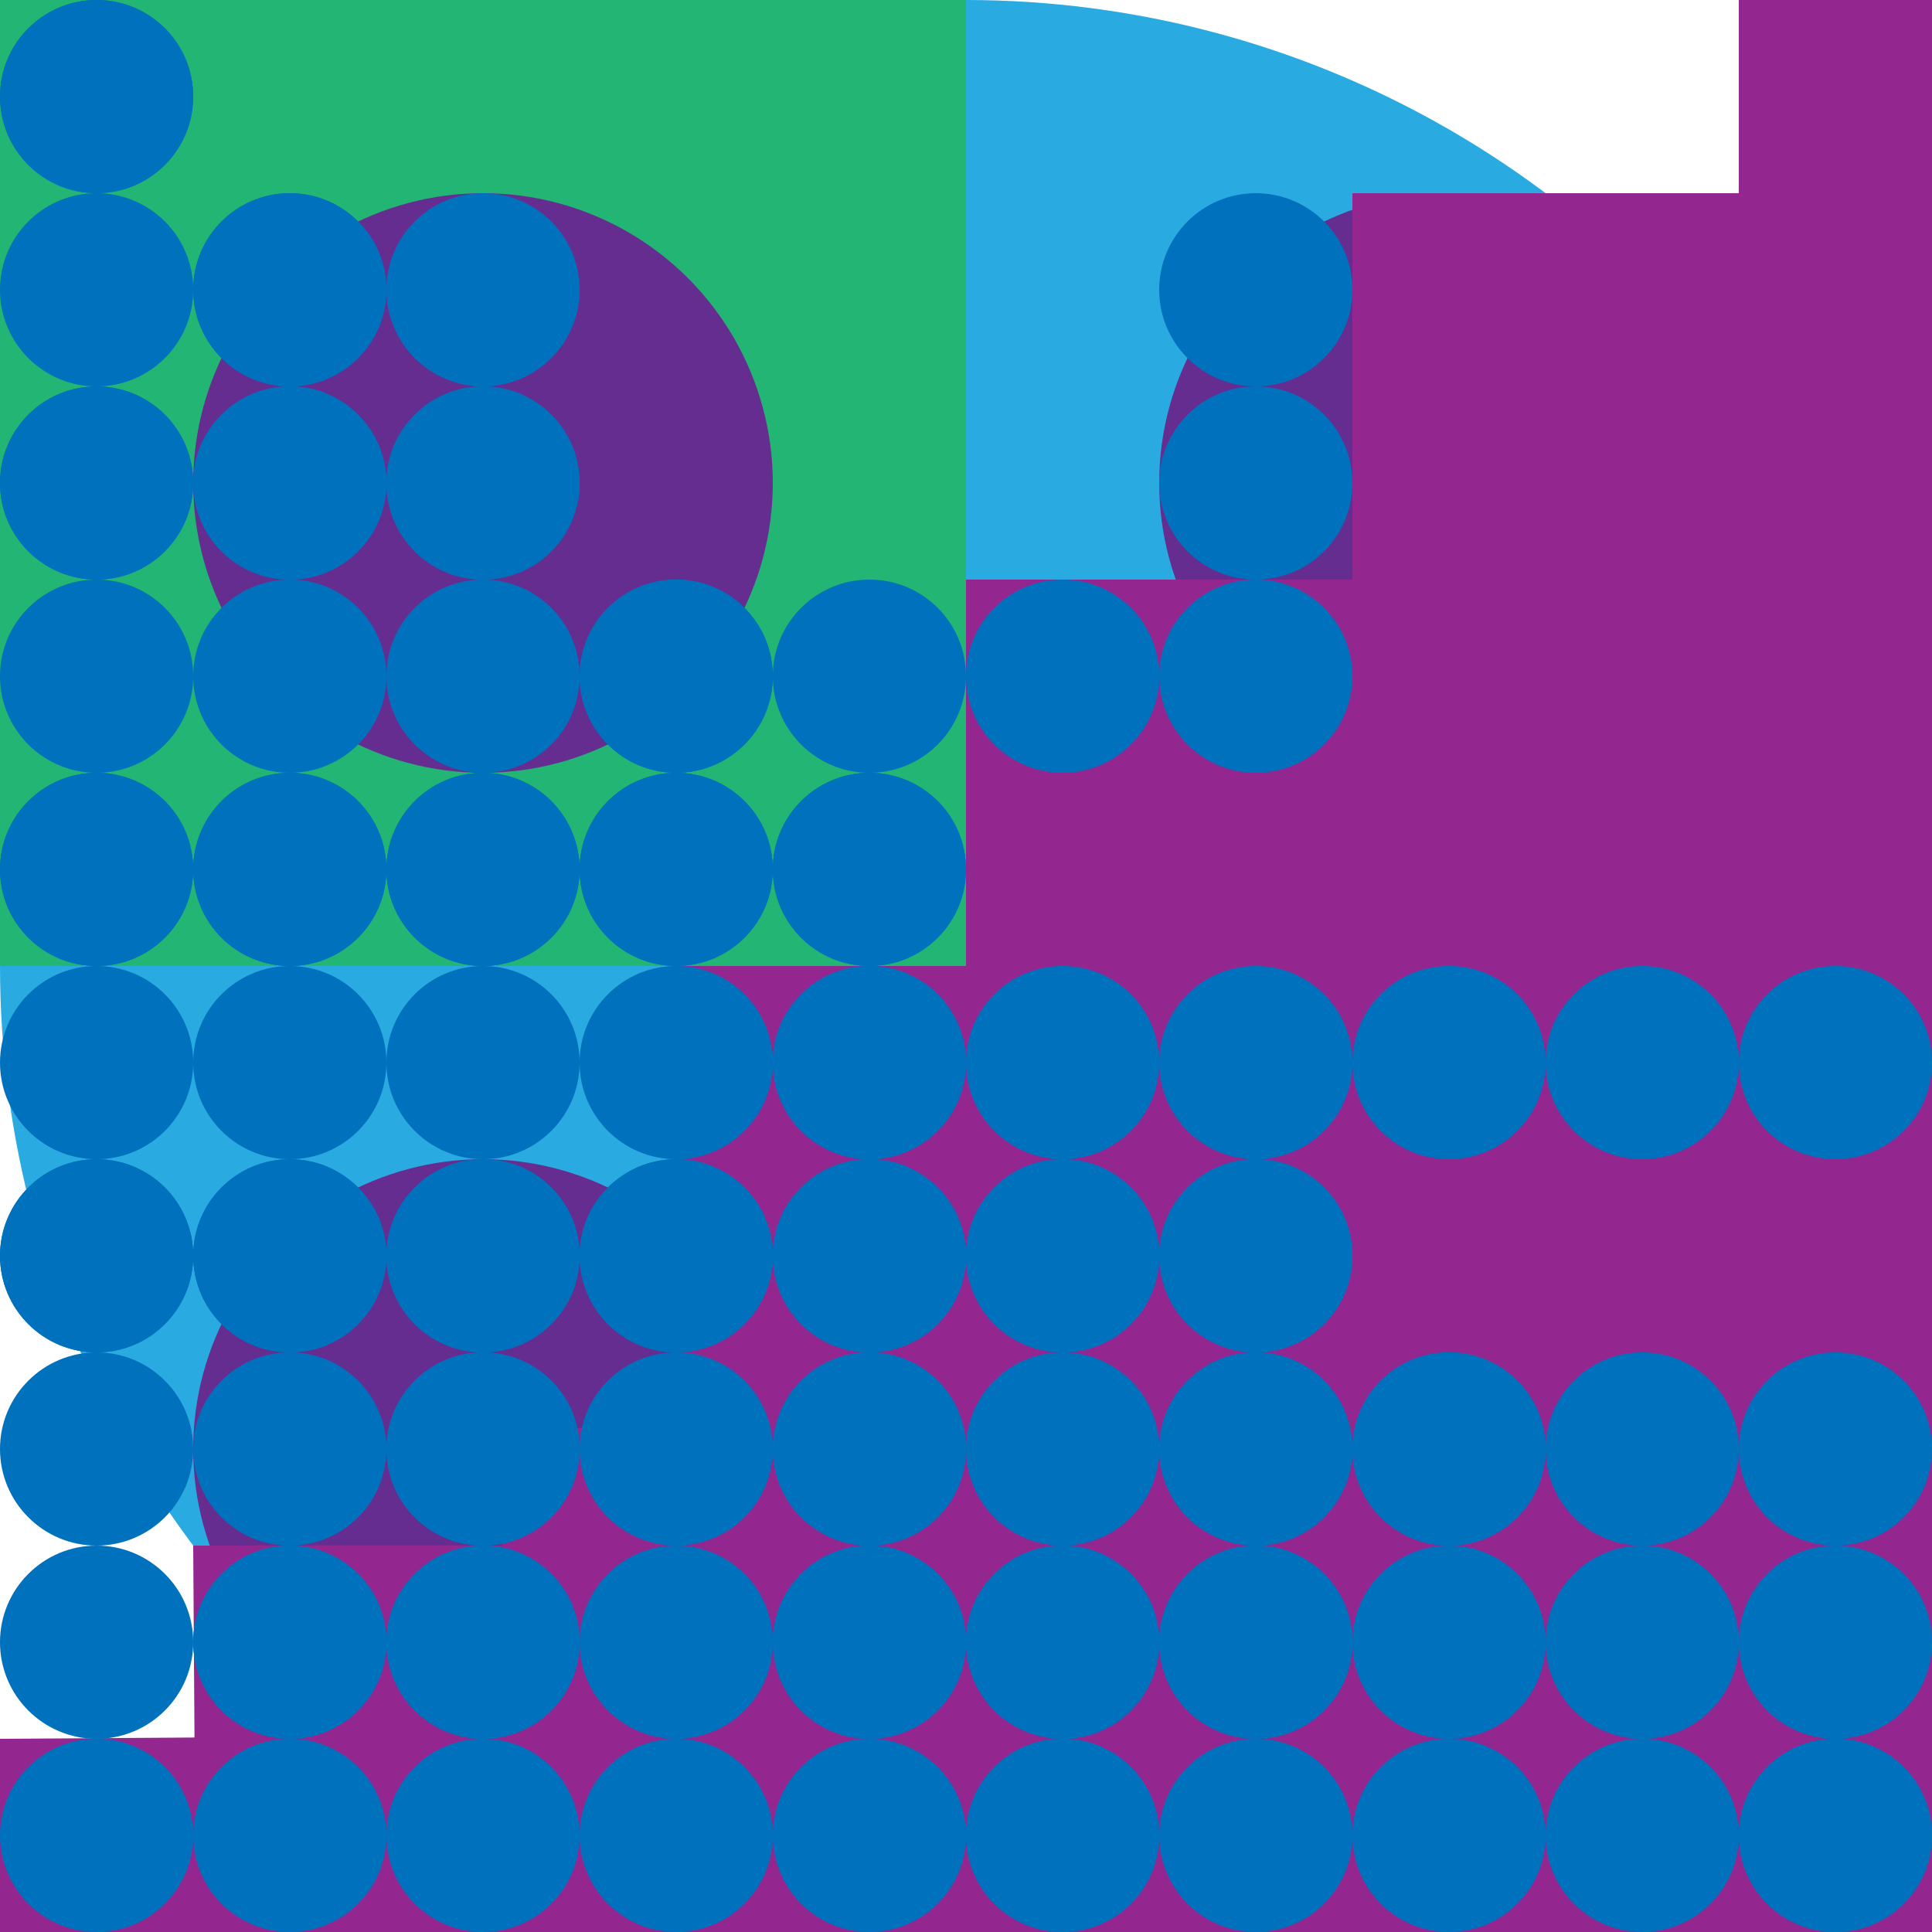 <svg xmlns="http://www.w3.org/2000/svg" viewBox="0 0 500 500">
  <defs>
    <style>
      .a{fill:#29abe2}.b{fill:#f0f}.c{fill:#22b573}.d{fill:#662d91}.e{fill:#93278f}.f{fill:#0071bc}
    </style>
  </defs>
  <title>
    portfolio_overlay
  </title>
  <circle class="a" cx="250" cy="250" r="250"/>
  <path class="b" d="M500 0L0 500h500V0z"/>
  <path class="c" d="M0 0h250v250H0zM250 250h250v250H250z"/>
  <circle class="d" cx="125" cy="125" r="75"/>
  <circle class="d" cx="375" cy="125" r="75"/>
  <circle class="d" cx="125" cy="375" r="75"/>
  <circle class="d" cx="375" cy="375" r="75"/>
  <path class="e" d="M500 0h-50v50H350v100H250v100h-75v119l-45 1v30l-29.929-.071L50 400l.333 49.667L0 450v50h500V0z"/>
  <g>
    <circle class="f" cx="25" cy="25" r="25"/>
    <circle class="f" cx="75" cy="75" r="25"/>
    <circle class="f" cx="125" cy="125" r="25"/>
    <circle class="f" cx="175" cy="175" r="25"/>
    <circle class="f" cx="225" cy="225" r="25"/>
    <circle class="f" cx="275" cy="275" r="25"/>
    <circle class="f" cx="75" cy="125" r="25"/>
    <circle class="f" cx="125" cy="175" r="25"/>
    <circle class="f" cx="175" cy="225" r="25"/>
    <circle class="f" cx="225" cy="275" r="25"/>
    <circle class="f" cx="275" cy="325" r="25"/>
    <circle class="f" cx="75" cy="175" r="25"/>
    <circle class="f" cx="125" cy="225" r="25"/>
    <circle class="f" cx="175" cy="275" r="25"/>
    <circle class="f" cx="225" cy="325" r="25"/>
    <circle class="f" cx="275" cy="375" r="25"/>
    <circle class="f" cx="75" cy="225" r="25"/>
    <circle class="f" cx="125" cy="275" r="25"/>
    <circle class="f" cx="175" cy="325" r="25"/>
    <circle class="f" cx="225" cy="375" r="25"/>
    <circle class="f" cx="275" cy="425" r="25"/>
    <circle class="f" cx="75" cy="275" r="25"/>
    <circle class="f" cx="125" cy="325" r="25"/>
    <circle class="f" cx="175" cy="375" r="25"/>
    <circle class="f" cx="225" cy="425" r="25"/>
    <circle class="f" cx="275" cy="475" r="25"/>
    <circle class="f" cx="75" cy="325" r="25"/>
    <circle class="f" cx="125" cy="375" r="25"/>
    <circle class="f" cx="175" cy="425" r="25"/>
    <circle class="f" cx="225" cy="475" r="25"/>
    <circle class="f" cx="75" cy="375" r="25"/>
    <circle class="f" cx="125" cy="425" r="25"/>
    <circle class="f" cx="175" cy="475" r="25"/>
    <circle class="f" cx="75" cy="425" r="25"/>
    <circle class="f" cx="125" cy="475" r="25"/>
    <circle class="f" cx="75" cy="475" r="25"/>
    <circle class="f" cx="25" cy="75" r="25"/>
    <circle class="f" cx="25" cy="125" r="25"/>
    <circle class="f" cx="25" cy="175" r="25"/>
    <circle class="f" cx="25" cy="225" r="25"/>
    <circle class="f" cx="25" cy="275" r="25"/>
    <circle class="f" cx="25" cy="325" r="25"/>
    <circle class="f" cx="25" cy="375" r="25"/>
    <circle class="f" cx="25" cy="425" r="25"/>
    <circle class="f" cx="25" cy="475" r="25"/>
    <circle class="f" cx="325" cy="325" r="25"/>
    <circle class="f" cx="375" cy="375" r="25"/>
    <circle class="f" cx="425" cy="425" r="25"/>
    <circle class="f" cx="475" cy="475" r="25"/>
    <circle class="f" cx="325" cy="375" r="25"/>
    <circle class="f" cx="375" cy="425" r="25"/>
    <circle class="f" cx="425" cy="475" r="25"/>
    <circle class="f" cx="325" cy="425" r="25"/>
    <circle class="f" cx="375" cy="475" r="25"/>
    <circle class="f" cx="325" cy="475" r="25"/>
  </g>
  <g>
    <circle class="f" cx="25" cy="25" r="25"/>
    <circle class="f" cx="75" cy="75" r="25"/>
    <circle class="f" cx="125" cy="125" r="25"/>
    <circle class="f" cx="175" cy="175" r="25"/>
    <circle class="f" cx="225" cy="225" r="25"/>
    <circle class="f" cx="75" cy="125" r="25"/>
    <circle class="f" cx="325" cy="175" r="25"/>
    <circle class="f" cx="175" cy="225" r="25"/>
    <circle class="f" cx="225" cy="275" r="25"/>
    <circle class="f" cx="275" cy="325" r="25"/>
    <circle class="f" cx="275" cy="175" r="25"/>
    <circle class="f" cx="125" cy="225" r="25"/>
    <circle class="f" cx="475" cy="275" r="25"/>
    <circle class="f" cx="225" cy="325" r="25"/>
    <circle class="f" cx="75" cy="225" r="25"/>
    <circle class="f" cx="425" cy="275" r="25"/>
    <circle class="f" cx="175" cy="325" r="25"/>
    <circle class="f" cx="225" cy="375" r="25"/>
    <circle class="f" cx="275" cy="425" r="25"/>
    <circle class="f" cx="275" cy="475" r="25"/>
    <circle class="f" cx="375" cy="275" r="25"/>
    <circle class="f" cx="125" cy="325" r="25"/>
    <circle class="f" cx="325" cy="75" r="25"/>
    <circle class="f" cx="225" cy="425" r="25"/>
    <circle class="f" cx="75" cy="325" r="25"/>
    <circle class="f" cx="125" cy="375" r="25"/>
    <circle class="f" cx="325" cy="125" r="25"/>
    <circle class="f" cx="475" cy="375" r="25"/>
    <circle class="f" cx="125" cy="425" r="25"/>
    <circle class="f" cx="75" cy="425" r="25"/>
    <circle class="f" cx="125" cy="75" r="25"/>
    <circle class="f" cx="25" cy="125" r="25"/>
    <circle class="f" cx="225" cy="175" r="25"/>
    <circle class="f" cx="25" cy="225" r="25"/>
    <circle class="f" cx="325" cy="275" r="25"/>
    <circle class="f" cx="25" cy="325" r="25"/>
    <circle class="f" cx="425" cy="375" r="25"/>
    <circle class="f" cx="475" cy="425" r="25"/>
    <circle class="f" cx="325" cy="325" r="25"/>
    <circle class="f" cx="375" cy="375" r="25"/>
    <circle class="f" cx="475" cy="475" r="25"/>
    <circle class="f" cx="325" cy="375" r="25"/>
    <circle class="f" cx="325" cy="425" r="25"/>
  </g>
</svg>

